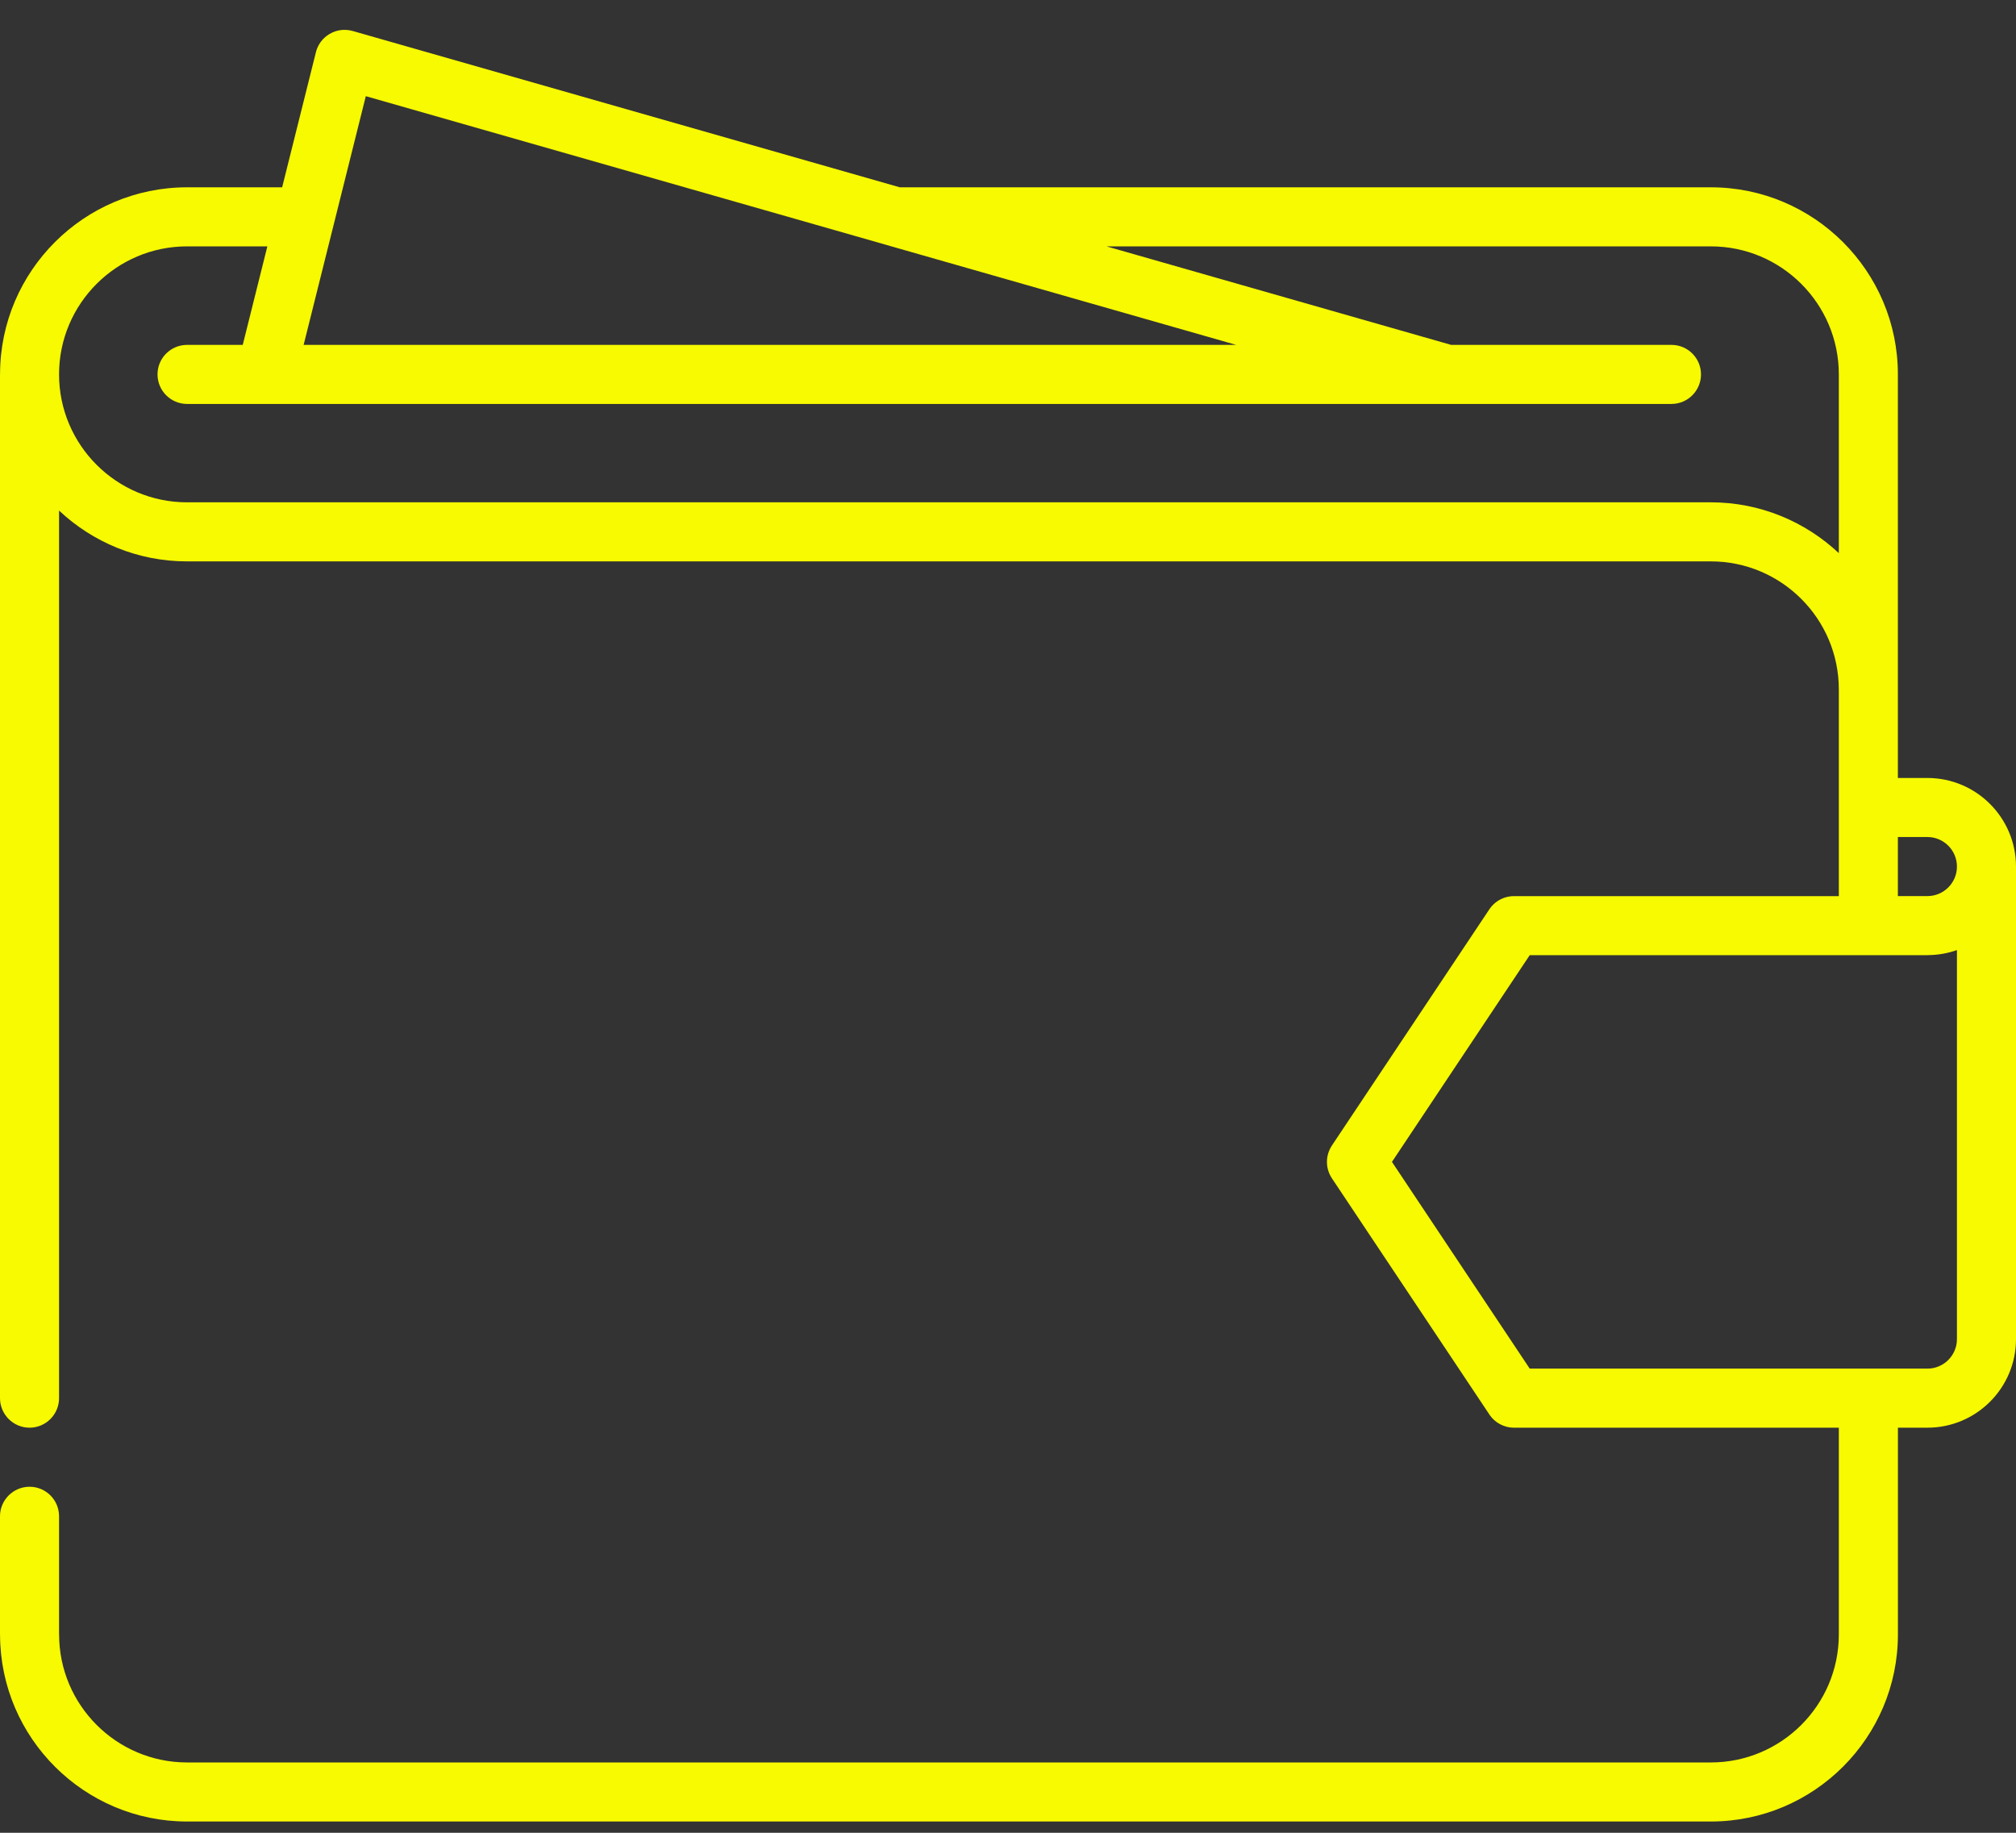 <svg width="44" height="40" viewBox="0 0 44 40" fill="none" xmlns="http://www.w3.org/2000/svg">
<rect x="0" y="0" width="44" height="40" fill="#333333" stroke="none"/>
<path d="M42.066 16.979H41.422V15.045V8.17C41.422 5.92 39.591 4.088 37.34 4.088H19.639L7.697 0.676C7.693 0.675 7.69 0.675 7.686 0.674C7.683 0.673 7.68 0.671 7.676 0.671C7.669 0.669 7.662 0.668 7.655 0.666C7.644 0.664 7.632 0.662 7.621 0.66C7.611 0.658 7.601 0.657 7.591 0.656C7.58 0.655 7.568 0.653 7.556 0.653C7.547 0.652 7.538 0.652 7.528 0.652C7.516 0.652 7.504 0.652 7.492 0.652C7.483 0.653 7.475 0.653 7.466 0.654C7.454 0.655 7.441 0.656 7.429 0.658C7.421 0.659 7.413 0.661 7.405 0.662C7.392 0.665 7.38 0.667 7.367 0.67C7.36 0.672 7.352 0.674 7.345 0.676C7.332 0.68 7.32 0.683 7.307 0.688C7.3 0.69 7.293 0.693 7.287 0.696C7.274 0.7 7.262 0.706 7.25 0.711C7.243 0.714 7.237 0.717 7.231 0.721C7.218 0.727 7.206 0.733 7.195 0.74C7.189 0.743 7.183 0.747 7.177 0.751C7.165 0.758 7.154 0.766 7.143 0.774C7.137 0.778 7.132 0.782 7.126 0.786C7.115 0.795 7.105 0.803 7.095 0.812C7.089 0.817 7.084 0.822 7.078 0.827C7.069 0.836 7.059 0.845 7.05 0.855C7.045 0.86 7.04 0.867 7.034 0.873C7.026 0.882 7.018 0.892 7.01 0.902C7.005 0.909 7 0.916 6.994 0.923C6.988 0.933 6.981 0.942 6.975 0.952C6.969 0.961 6.965 0.97 6.96 0.978C6.954 0.988 6.949 0.997 6.944 1.007C6.939 1.017 6.935 1.027 6.93 1.037C6.926 1.046 6.922 1.056 6.918 1.066C6.914 1.077 6.911 1.087 6.907 1.098C6.905 1.105 6.902 1.112 6.9 1.119C6.899 1.122 6.899 1.126 6.898 1.129C6.897 1.133 6.895 1.136 6.895 1.139L6.158 4.088H4.082C1.836 4.088 0.008 5.912 0.001 8.157C0.001 8.161 0 8.166 0 8.17V30.514C0 30.87 0.29 31.159 0.645 31.159C1 31.159 1.289 30.87 1.289 30.514V11.143C2.02 11.83 3.002 12.252 4.082 12.252H37.34C37.341 12.252 37.342 12.252 37.343 12.252C38.882 12.254 40.133 13.506 40.133 15.046V19.558H33.042C33.042 19.558 33.042 19.558 33.041 19.558C33.023 19.558 33.004 19.559 32.986 19.56C32.965 19.562 32.945 19.565 32.925 19.569C32.922 19.569 32.919 19.57 32.916 19.57C32.899 19.573 32.883 19.578 32.866 19.583C32.862 19.584 32.859 19.584 32.855 19.585C32.841 19.59 32.826 19.595 32.812 19.601C32.807 19.603 32.801 19.604 32.796 19.607C32.784 19.612 32.773 19.617 32.761 19.623C32.754 19.627 32.746 19.63 32.739 19.634C32.73 19.639 32.721 19.644 32.713 19.649C32.703 19.655 32.693 19.66 32.684 19.666C32.678 19.671 32.672 19.675 32.666 19.68C32.655 19.688 32.644 19.695 32.633 19.704C32.629 19.708 32.625 19.712 32.62 19.716C32.609 19.726 32.598 19.735 32.587 19.746C32.581 19.752 32.575 19.759 32.569 19.766C32.561 19.775 32.552 19.784 32.544 19.793C32.531 19.809 32.519 19.826 32.507 19.844C32.507 19.844 32.507 19.844 32.506 19.845L29.069 25.001C29.045 25.037 29.025 25.075 29.009 25.115C29.003 25.129 28.998 25.145 28.993 25.159C28.991 25.164 28.989 25.168 28.988 25.173C28.983 25.189 28.98 25.205 28.976 25.221C28.975 25.225 28.974 25.229 28.973 25.233C28.97 25.248 28.968 25.262 28.966 25.277C28.966 25.283 28.965 25.289 28.964 25.296C28.963 25.308 28.962 25.319 28.962 25.331C28.962 25.34 28.961 25.349 28.961 25.359C28.961 25.368 28.962 25.376 28.962 25.385C28.962 25.398 28.963 25.41 28.964 25.422C28.965 25.428 28.966 25.434 28.966 25.44C28.968 25.454 28.97 25.469 28.973 25.484C28.974 25.488 28.975 25.492 28.976 25.496C28.98 25.512 28.983 25.528 28.988 25.544C28.989 25.549 28.991 25.553 28.993 25.558C28.998 25.573 29.003 25.588 29.009 25.603C29.025 25.642 29.045 25.68 29.069 25.716L32.507 30.872C32.507 30.872 32.507 30.872 32.507 30.873C32.521 30.893 32.536 30.913 32.552 30.932C32.557 30.938 32.563 30.944 32.568 30.95C32.579 30.961 32.59 30.973 32.602 30.984C32.609 30.991 32.616 30.997 32.623 31.003C32.636 31.014 32.649 31.024 32.662 31.034C32.668 31.038 32.674 31.043 32.68 31.047C32.699 31.06 32.719 31.072 32.74 31.083C32.745 31.086 32.751 31.088 32.756 31.091C32.772 31.099 32.789 31.107 32.806 31.113C32.813 31.116 32.82 31.119 32.827 31.121C32.843 31.127 32.86 31.132 32.877 31.137C32.884 31.138 32.891 31.14 32.898 31.142C32.915 31.146 32.933 31.149 32.951 31.152C32.957 31.153 32.964 31.154 32.97 31.155C32.992 31.157 33.015 31.159 33.038 31.159C33.04 31.159 33.041 31.159 33.043 31.159C33.044 31.159 33.044 31.159 33.044 31.159H40.133V35.671C40.133 37.212 38.88 38.465 37.34 38.465H4.083C2.543 38.465 1.29 37.212 1.29 35.671C1.29 35.668 1.289 35.665 1.289 35.661V33.092C1.289 32.737 1.001 32.448 0.645 32.448C0.29 32.448 0 32.737 0 33.092V35.671C0 35.678 0.001 35.685 0.001 35.691C0.012 37.933 1.839 39.754 4.083 39.754H37.34C39.591 39.754 41.422 37.923 41.423 35.672C41.423 35.672 41.423 35.672 41.423 35.672V31.159H42.067C43.133 31.159 44 30.292 44 29.226V18.913C44 17.847 43.133 16.979 42.066 16.979ZM7.984 2.099L19.356 5.348C19.357 5.348 19.358 5.349 19.358 5.349L26.98 7.527H6.627L7.984 2.099ZM40.133 12.072C39.402 11.386 38.42 10.963 37.34 10.963C37.339 10.963 37.338 10.963 37.337 10.963H4.082C2.542 10.963 1.289 9.71 1.289 8.17C1.289 6.63 2.542 5.377 4.082 5.377H5.835L5.298 7.527H4.083C3.727 7.527 3.438 7.815 3.438 8.171C3.438 8.527 3.727 8.816 4.083 8.816H5.799C5.8 8.816 5.801 8.816 5.802 8.816C5.803 8.816 5.803 8.816 5.804 8.816H31.58C31.581 8.816 31.582 8.816 31.583 8.816C31.583 8.816 31.584 8.816 31.585 8.816H36.48C36.836 8.816 37.125 8.527 37.125 8.171C37.125 7.815 36.836 7.527 36.48 7.527H31.672L24.151 5.377H37.34C38.88 5.377 40.133 6.63 40.133 8.17V12.072ZM42.711 29.225C42.711 29.581 42.422 29.87 42.066 29.87H33.387L30.38 25.358L33.387 20.846H42.066C42.075 20.846 42.084 20.846 42.093 20.845C42.309 20.842 42.517 20.804 42.711 20.735V29.225ZM42.066 19.557C42.062 19.557 42.058 19.557 42.053 19.557H41.422V18.268H42.066C42.422 18.268 42.711 18.557 42.711 18.913C42.711 19.268 42.422 19.557 42.066 19.557Z" fill="#F7FA00"/>
</svg>
